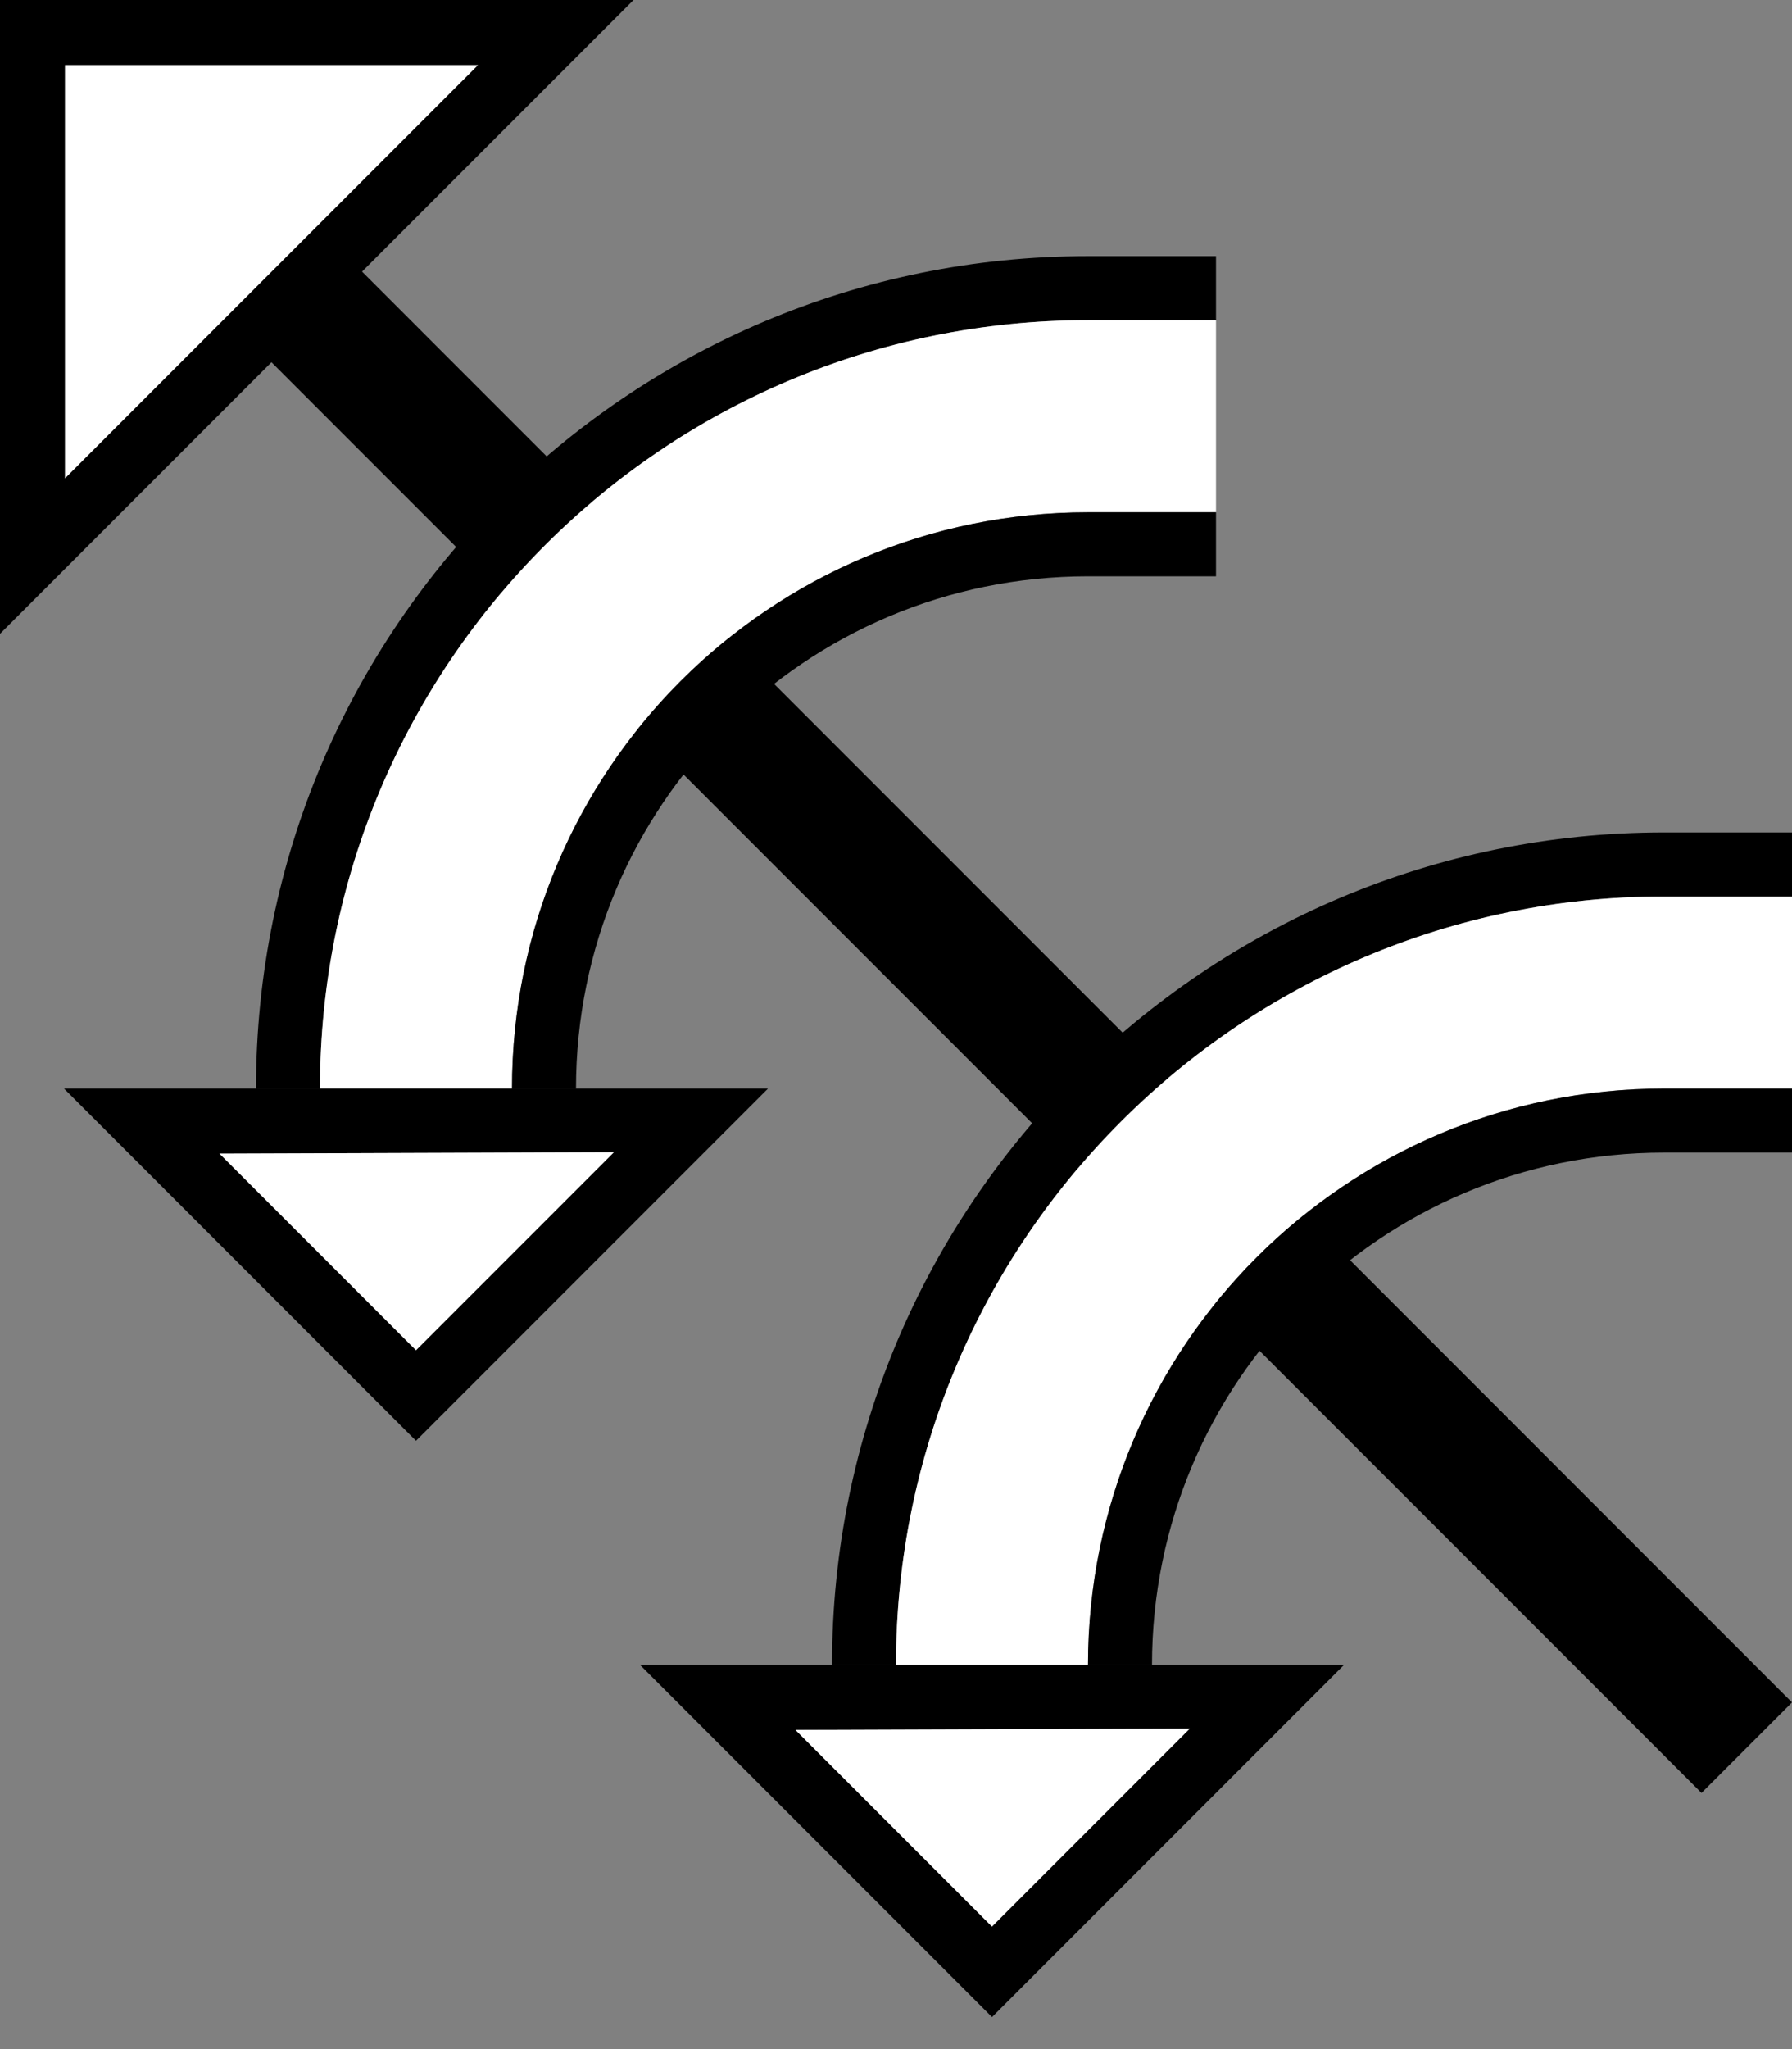 <?xml version="1.0" encoding="UTF-8" standalone="no"?>
<svg
   xmlns:dc="http://purl.org/dc/elements/1.1/"
   xmlns:cc="http://creativecommons.org/ns#"
   xmlns:rdf="http://www.w3.org/1999/02/22-rdf-syntax-ns#"
   xmlns:svg="http://www.w3.org/2000/svg"
   xmlns="http://www.w3.org/2000/svg"
   xmlns:sodipodi="http://sodipodi.sourceforge.net/DTD/sodipodi-0.dtd"
   xmlns:inkscape="http://www.inkscape.org/namespaces/inkscape"
   version="1.0"
   width="28"
   height="32"
   id="svg2"
   inkscape:version="0.47 r22583"
   sodipodi:docname="02-05-017-01-02-08.svg">
  <rect width="100%" height="100%" fill="#808080" stroke="none"/>
  <defs
     id="defs16">
    <inkscape:perspective
       sodipodi:type="inkscape:persp3d"
       inkscape:vp_x="0 : 23 : 1"
       inkscape:vp_y="0 : 1000 : 0"
       inkscape:vp_z="36 : 23 : 1"
       inkscape:persp3d-origin="18 : 15.333333 : 1"
       id="perspective18" />
  </defs>
  <sodipodi:namedview
     pagecolor="#ffffff"
     bordercolor="#666666"
     borderopacity="1"
     objecttolerance="10"
     gridtolerance="10"
     guidetolerance="10"
     inkscape:pageopacity="0"
     inkscape:pageshadow="2"
     inkscape:window-width="964"
     inkscape:window-height="721"
     id="namedview14"
     showgrid="true"
     inkscape:zoom="14.78125"
     inkscape:cx="14"
     inkscape:cy="16"
     inkscape:window-x="365"
     inkscape:window-y="0"
     inkscape:window-maximized="0"
     inkscape:current-layer="svg2"
     showborder="true">
    <inkscape:grid
       type="xygrid"
       id="grid2824"
       empspacing="5"
       visible="true"
       enabled="true"
       snapvisiblegridlinesonly="true" />
  </sodipodi:namedview>
  <path
     style="fill:#000000;fill-opacity:1;stroke:none"
     d="m 17,4 c -7.18,0 -13,5.82 -13,13 l 1,0 C 5,10.373 10.373,5 17,5 L 19,5 l 0,-1 -2,1e-6 z"
     id="path2910" />
  <path
     style="fill:#000000;fill-opacity:1;stroke:none"
     d="M 3.958,5.373 26.586,28 28,26.586 5.373,3.958 3.958,5.373 z"
     id="path2833" />
  <path
     style="fill:#ffffff;fill-opacity:1;stroke:none"
     d="M 17,5 C 10.373,5 5,10.373 5,17 L 8,17 C 8,12.029 12.029,8 17,8 L 19,8 l 0,-3 -2,1e-6 z"
     id="path2918" />
  <path
     style="fill:#000000;fill-opacity:1;stroke:none"
     d="M 17,8 C 12.029,8 8,12.029 8,17 L 9,17 C 9,12.582 12.582,9 17,9 L 19,9 19,8 17,8 z"
     id="path2923" />
  <path
     style="fill:#000000;fill-opacity:1;stroke:none"
     d="M 12,17 1,17 6.5,22.5 12,17 z M 9.592,17.994 6.5,21.086 3.43,18.016 l 6.163,-0.022 z"
     id="path2964" />
  <path
     style="fill:#000000;fill-opacity:1;stroke:none"
     d="M 0,9.899 0,0 9.899,0 0,9.899 z m 1.016,-2.431 6.452,-6.452 -6.452,0 0,6.452 z"
     id="path2997" />
  <path
     style="fill:#ffffff;fill-opacity:1;stroke:none"
     d="m 1.016,7.469 0,-6.452 6.452,0 -6.452,6.452 z"
     id="path2966" />
  <path
     style="fill:#ffffff;fill-opacity:1;stroke:none"
     d="M 9.592,17.994 3.43,18.016 6.5,21.086 9.592,17.994 z"
     id="path2863" />
  <path
     id="path3274"
     d="m 26,13 c -7.18,0 -13,5.82 -13,13 l 1,0 C 14,19.373 19.373,14 26,14 l 2,0 0,-1 L 26,13 z"
     style="fill:#000000;fill-opacity:1;stroke:none" />
  <path
     id="path3276"
     d="m 26,14 c -6.627,0 -12,5.373 -12,12 l 3,-1e-6 C 17,21.029 21.029,17 26,17 l 2,-1e-6 L 28,14 26,14 z"
     style="fill:#ffffff;fill-opacity:1;stroke:none" />
  <path
     id="path3278"
     d="M 25.999,17 C 21.029,17 17,21.029 17,26 l 1,1e-6 c 0,-4.418 3.582,-8 8,-8 l 2,0 1e-6,-1 -2,1e-6 z"
     style="fill:#000000;fill-opacity:1;stroke:none" />
  <path
     id="path3280"
     d="M 21,26 10,26 15.5,31.5 21,26 z m -2.408,0.994 -3.092,3.092 -3.07,-3.07 6.163,-0.022 z"
     style="fill:#000000;fill-opacity:1;stroke:none" />
  <path
     id="path3282"
     d="m 18.592,26.994 -6.163,0.022 3.07,3.07 3.092,-3.092 z"
     style="fill:#ffffff;fill-opacity:1;stroke:none" />
</svg>

